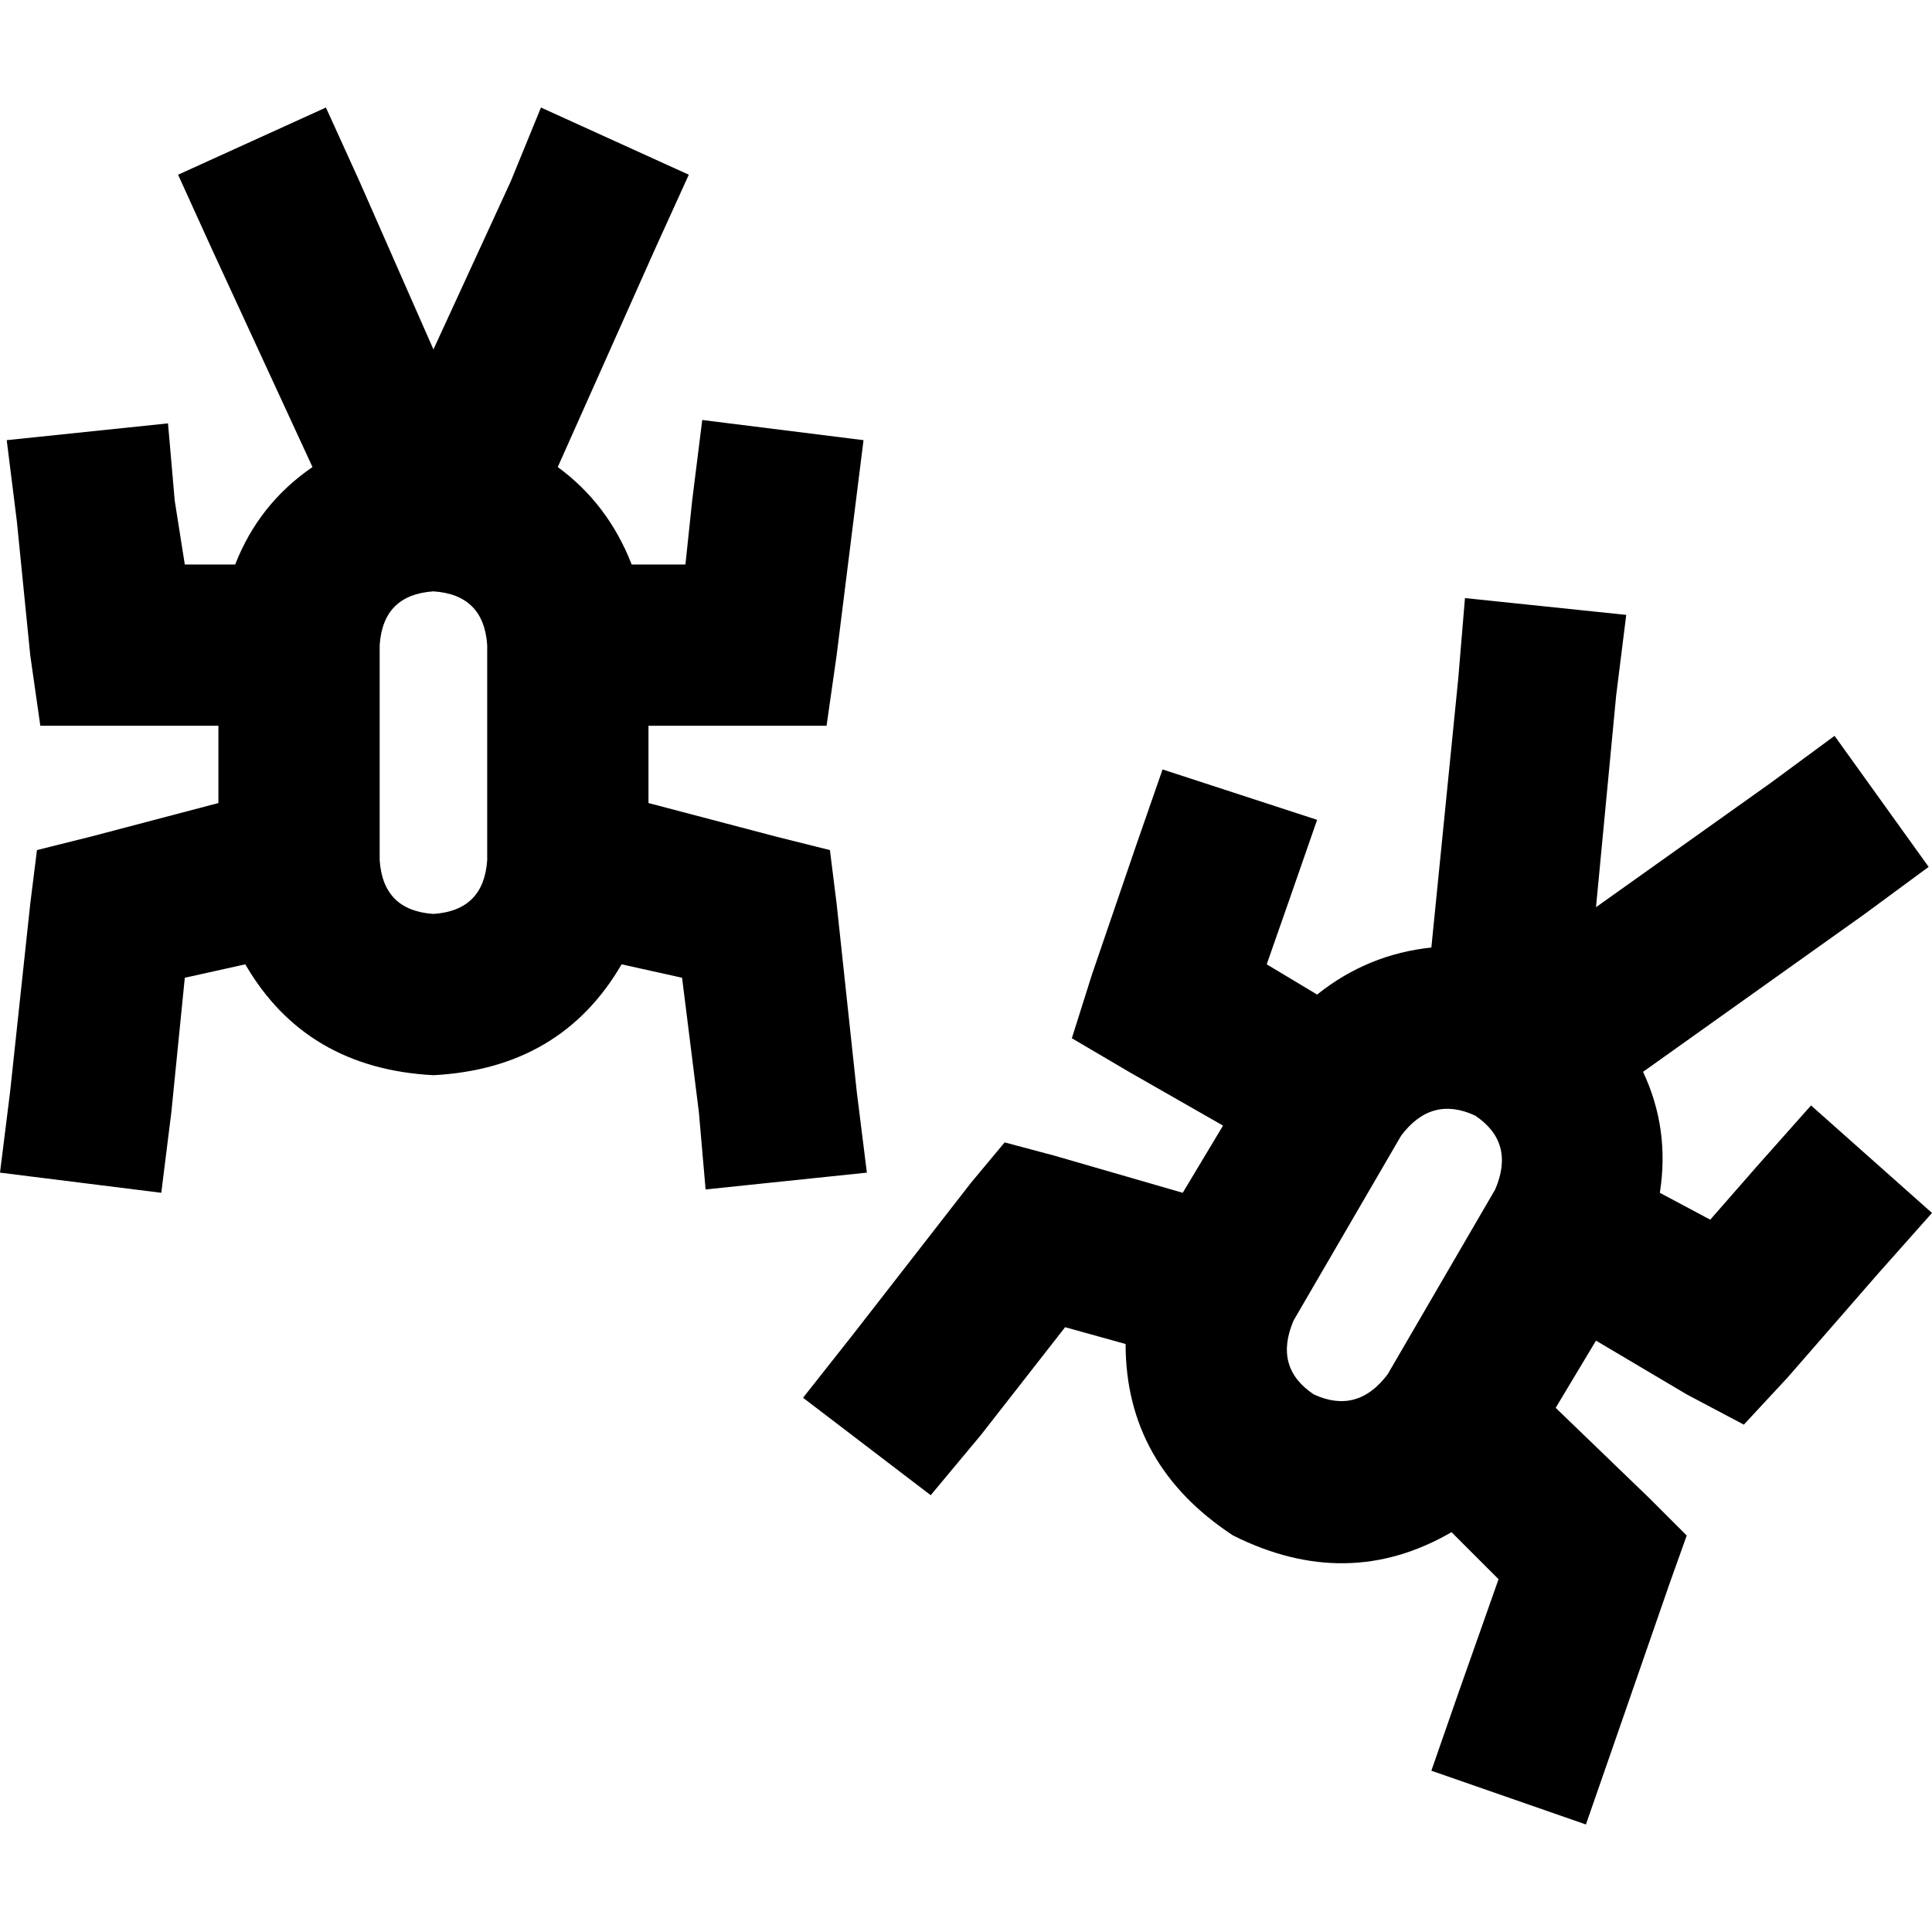 <svg xmlns="http://www.w3.org/2000/svg" viewBox="0 0 512 512">
  <path d="M 173.635 65.892 L 147.812 123.77 L 173.635 65.892 L 147.812 123.77 Q 161.169 133.565 167.402 149.593 L 181.649 149.593 L 181.649 149.593 L 183.43 132.675 L 183.43 132.675 L 186.101 111.304 L 186.101 111.304 L 228.842 116.647 L 228.842 116.647 L 226.17 138.017 L 226.17 138.017 L 221.718 173.635 L 221.718 173.635 L 219.047 192.334 L 219.047 192.334 L 200.348 192.334 L 171.854 192.334 L 171.854 212.814 L 171.854 212.814 L 205.69 221.718 L 205.69 221.718 L 219.937 225.28 L 219.937 225.28 L 221.718 239.527 L 221.718 239.527 L 227.061 289.391 L 227.061 289.391 L 229.732 310.762 L 229.732 310.762 L 186.991 315.214 L 186.991 315.214 L 185.21 294.734 L 185.21 294.734 L 180.758 259.117 L 180.758 259.117 L 164.73 255.555 L 164.73 255.555 Q 148.703 283.158 114.866 284.939 Q 81.03 283.158 65.002 255.555 L 48.974 259.117 L 48.974 259.117 L 45.412 294.734 L 45.412 294.734 L 42.741 316.104 L 42.741 316.104 L 0 310.762 L 0 310.762 L 2.671 289.391 L 2.671 289.391 L 8.014 239.527 L 8.014 239.527 L 9.795 225.28 L 9.795 225.28 L 24.042 221.718 L 24.042 221.718 L 57.878 212.814 L 57.878 212.814 L 57.878 192.334 L 57.878 192.334 L 29.384 192.334 L 10.685 192.334 L 8.014 173.635 L 8.014 173.635 L 4.452 138.017 L 4.452 138.017 L 1.781 116.647 L 1.781 116.647 L 44.522 112.195 L 44.522 112.195 L 46.303 132.675 L 46.303 132.675 L 48.974 149.593 L 48.974 149.593 L 62.33 149.593 L 62.33 149.593 Q 68.563 133.565 82.81 123.77 L 56.097 65.892 L 56.097 65.892 L 47.193 46.303 L 47.193 46.303 L 86.372 28.494 L 86.372 28.494 L 95.277 48.083 L 95.277 48.083 L 114.866 92.605 L 114.866 92.605 L 135.346 48.083 L 135.346 48.083 L 143.36 28.494 L 143.36 28.494 L 182.539 46.303 L 182.539 46.303 L 173.635 65.892 L 173.635 65.892 Z M 494.191 242.198 L 435.423 284.049 L 494.191 242.198 L 435.423 284.049 Q 442.546 299.186 439.875 316.104 L 453.231 323.228 L 453.231 323.228 L 465.697 308.981 L 465.697 308.981 L 479.944 292.953 L 479.944 292.953 L 512 321.447 L 512 321.447 L 497.753 337.475 L 497.753 337.475 L 473.711 365.078 L 473.711 365.078 L 462.136 377.544 L 462.136 377.544 L 446.998 369.53 L 446.998 369.53 L 422.957 355.283 L 422.957 355.283 L 412.271 373.092 L 412.271 373.092 L 437.203 397.134 L 437.203 397.134 L 446.998 406.929 L 446.998 406.929 L 442.546 419.395 L 442.546 419.395 L 427.409 463.026 L 427.409 463.026 L 420.285 483.506 L 420.285 483.506 L 379.325 469.259 L 379.325 469.259 L 386.449 448.779 L 386.449 448.779 L 397.134 418.504 L 397.134 418.504 L 384.668 406.038 L 384.668 406.038 Q 357.064 422.066 326.79 406.929 Q 298.296 388.23 298.296 356.174 L 282.268 351.722 L 282.268 351.722 L 260.007 380.216 L 260.007 380.216 L 246.65 396.243 L 246.65 396.243 L 212.814 370.421 L 212.814 370.421 L 226.17 353.503 L 226.17 353.503 L 257.336 313.433 L 257.336 313.433 L 266.24 302.748 L 266.24 302.748 L 279.597 306.31 L 279.597 306.31 L 313.433 316.104 L 313.433 316.104 L 324.118 298.296 L 324.118 298.296 L 299.186 284.049 L 299.186 284.049 L 284.049 275.144 L 284.049 275.144 L 289.391 258.226 L 289.391 258.226 L 300.967 224.39 L 300.967 224.39 L 308.09 203.91 L 308.09 203.91 L 349.05 217.266 L 349.05 217.266 L 341.927 237.746 L 341.927 237.746 L 335.694 255.555 L 335.694 255.555 L 349.05 263.569 L 349.05 263.569 Q 362.407 252.883 379.325 251.103 L 386.449 179.868 L 386.449 179.868 L 388.23 158.497 L 388.23 158.497 L 430.97 162.95 L 430.97 162.95 L 428.299 184.32 L 428.299 184.32 L 422.957 240.417 L 422.957 240.417 L 469.259 207.471 L 469.259 207.471 L 486.177 195.005 L 486.177 195.005 L 511.11 229.732 L 511.11 229.732 L 494.191 242.198 L 494.191 242.198 Z M 129.113 227.951 L 129.113 170.963 L 129.113 227.951 L 129.113 170.963 Q 128.223 157.607 114.866 156.717 Q 101.51 157.607 100.619 170.963 L 100.619 227.951 L 100.619 227.951 Q 101.51 241.308 114.866 242.198 Q 128.223 241.308 129.113 227.951 L 129.113 227.951 Z M 367.75 364.188 L 396.243 315.214 L 367.75 364.188 L 396.243 315.214 Q 401.586 302.748 390.901 295.624 Q 379.325 290.282 371.311 300.967 L 342.817 349.941 L 342.817 349.941 Q 337.475 362.407 348.16 369.53 Q 359.736 374.873 367.75 364.188 L 367.75 364.188 Z" />
</svg>